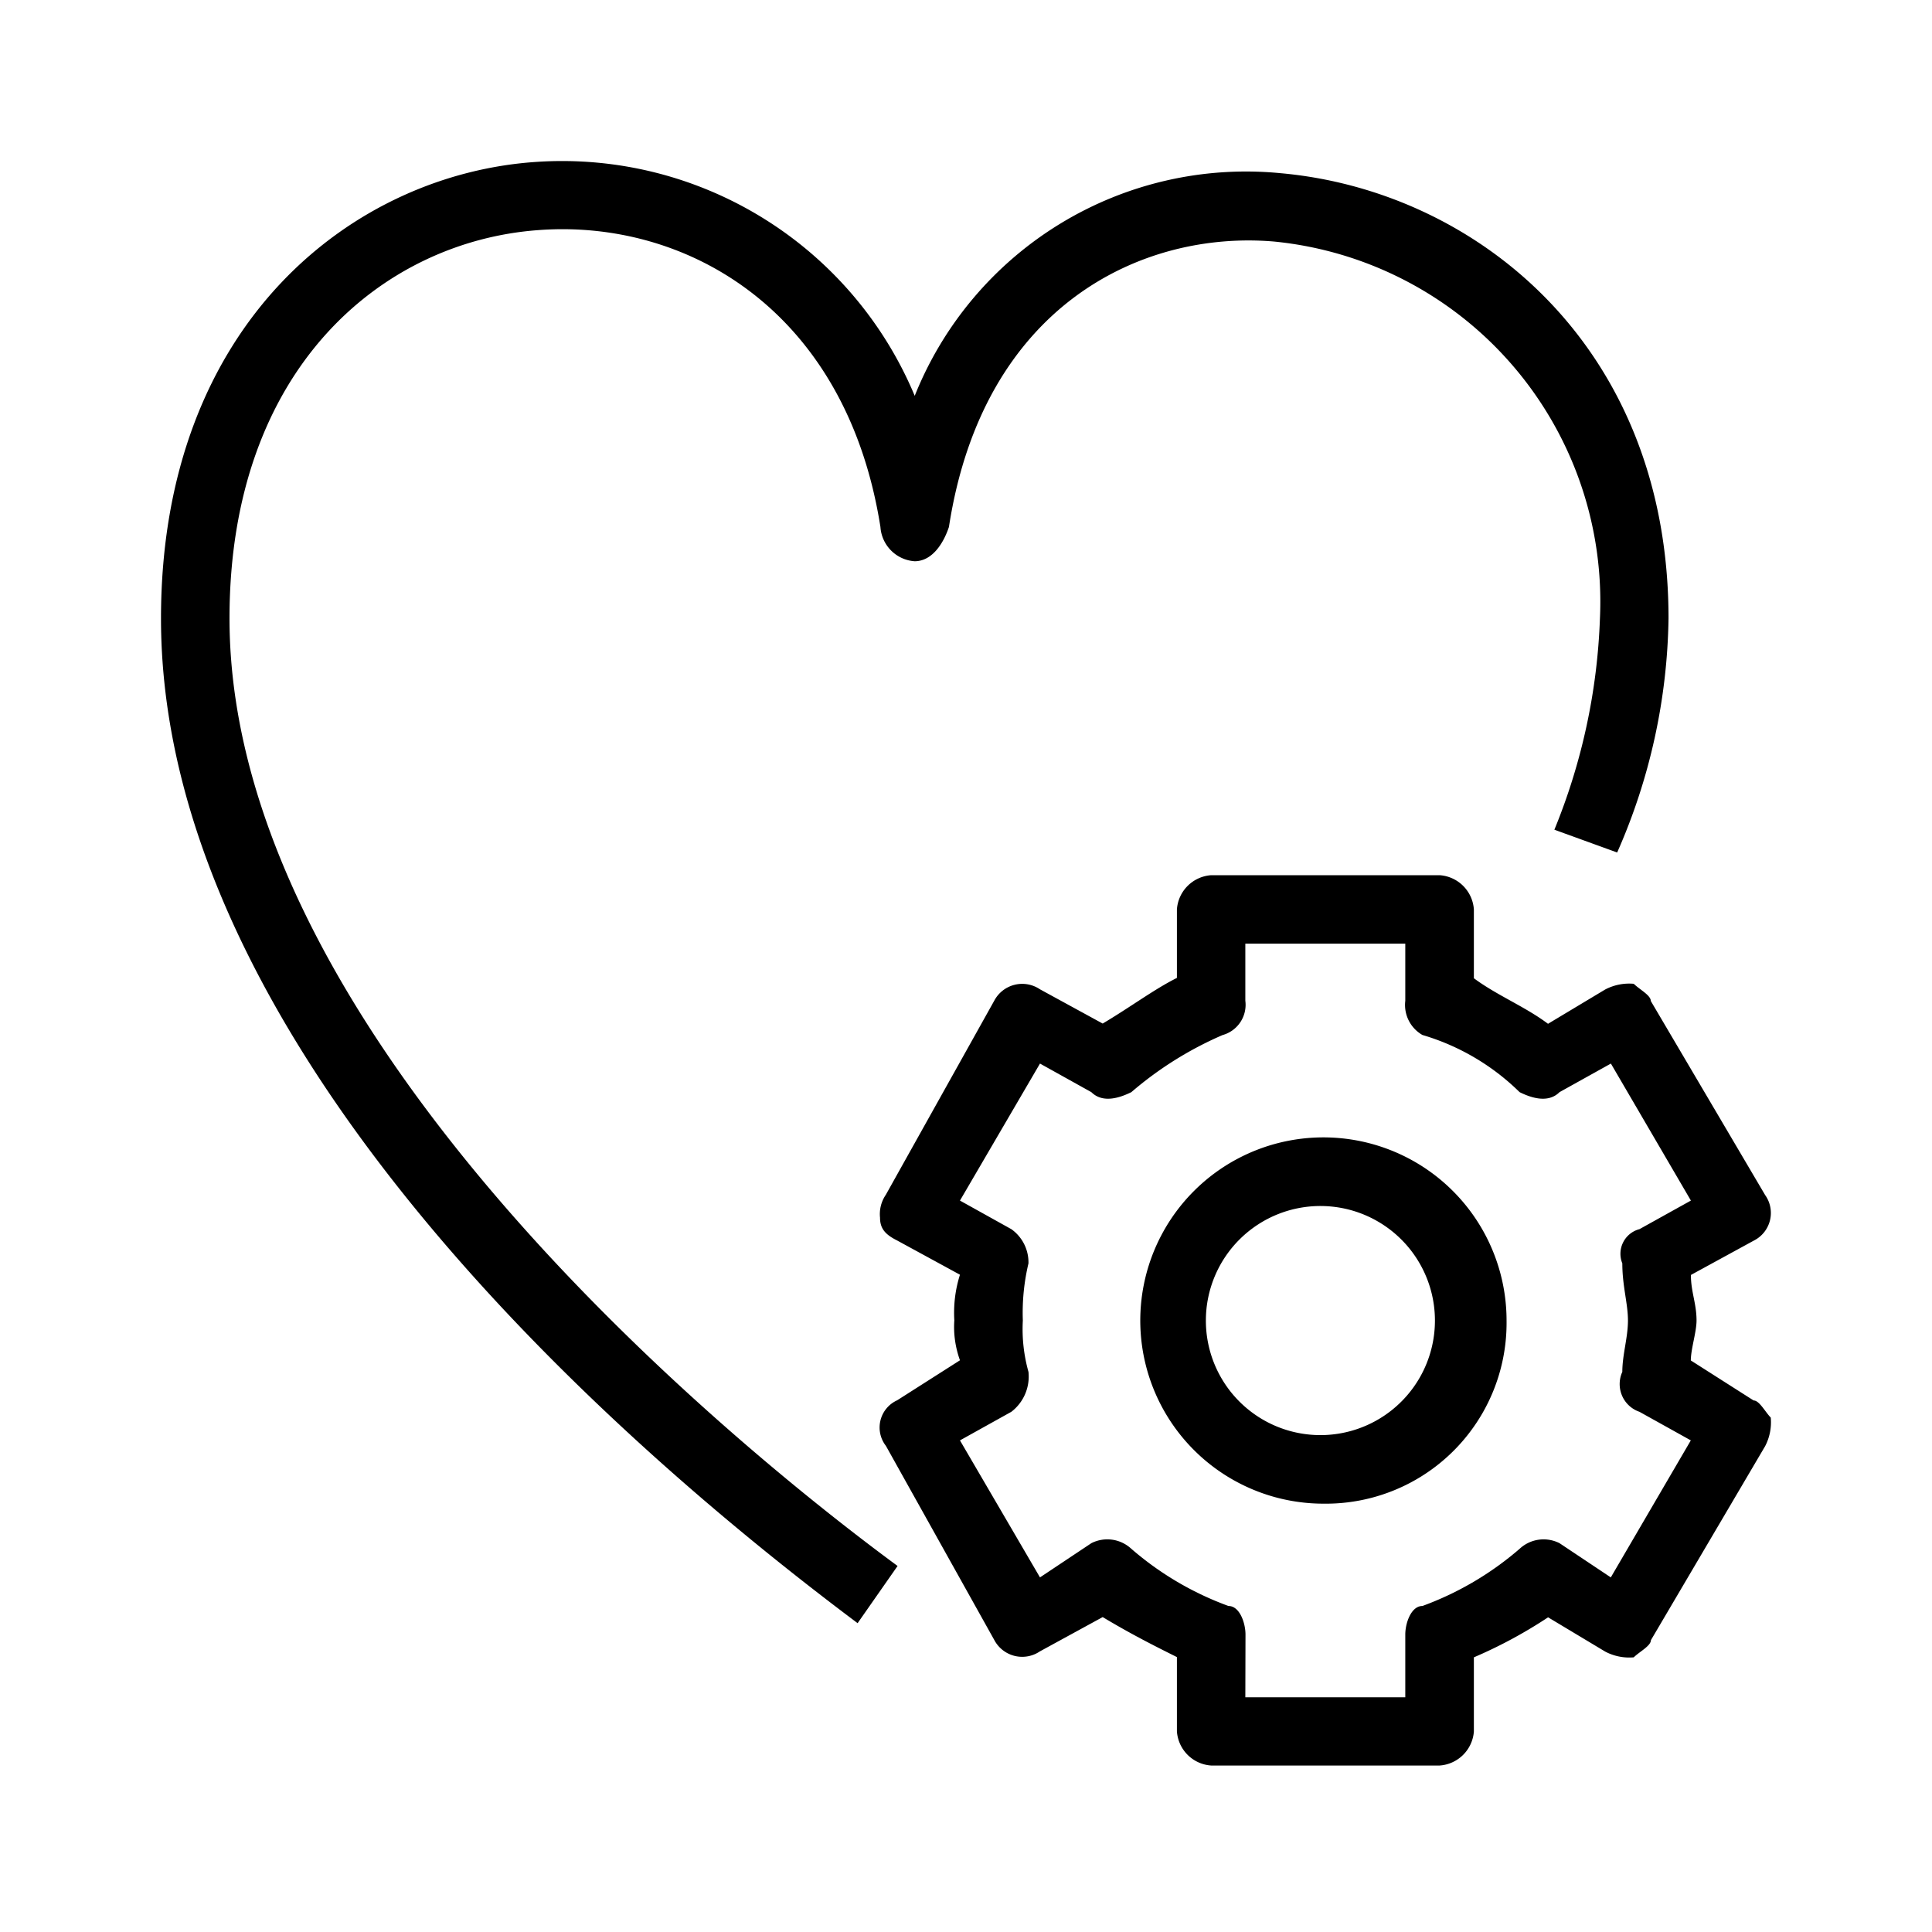 <svg xmlns="http://www.w3.org/2000/svg" width="24" height="24" fill="none" viewBox="0 0 24 24">
  <path fill="#000" fill-rule="evenodd" d="M10.654 20.164C8.669 18.674 2 13.426 2 7.683 2 3.995 4.412 2.15 6.682 2.01a4.747 4.747 0 0 1 4.681 2.907 4.432 4.432 0 0 1 4.54-2.766c2.412.213 4.824 2.128 4.824 5.532a7.446 7.446 0 0 1-.638 2.907l-.78-.283a7.626 7.626 0 0 0 .566-2.626 4.495 4.495 0 0 0-4.043-4.68c-1.632-.142-3.618.78-4.044 3.545-.071.213-.213.426-.426.426a.457.457 0 0 1-.425-.426c-.425-2.694-2.412-3.829-4.256-3.687-1.916.142-3.83 1.702-3.83 4.822 0 5.46 6.95 10.779 8.299 11.772l-.496.71Zm4.817.92h1.986v-.78c0-.141.072-.354.213-.354a3.88 3.88 0 0 0 1.207-.71.437.437 0 0 1 .496-.07l.637.425.994-1.702-.638-.355a.363.363 0 0 1-.216-.2.366.366 0 0 1 .003-.296c0-.213.07-.426.07-.638 0-.213-.07-.426-.07-.71a.316.316 0 0 1 .213-.425l.639-.355-.994-1.702-.638.355c-.142.142-.355.07-.496 0a2.88 2.88 0 0 0-1.207-.71.43.43 0 0 1-.213-.425v-.71H15.47v.71a.39.39 0 0 1-.283.426 4.432 4.432 0 0 0-1.133.709c-.142.07-.354.142-.497 0l-.638-.355-.994 1.702.638.355a.506.506 0 0 1 .213.425 2.652 2.652 0 0 0-.07.71c-.012.215.012.43.07.638a.551.551 0 0 1-.213.496l-.638.355.994 1.702.638-.425a.438.438 0 0 1 .497.07 3.86 3.86 0 0 0 1.206.71c.141 0 .212.213.212.355l-.002.78Zm2.838.426v-.922c.321-.137.63-.304.922-.497l.71.426a.64.64 0 0 0 .354.071c.071-.07.213-.142.213-.213l1.419-2.41a.641.641 0 0 0 .07-.355c-.07-.072-.142-.213-.213-.213l-.78-.497c0-.141.071-.354.071-.496 0-.213-.07-.355-.07-.566l.78-.426a.384.384 0 0 0 .142-.567l-1.42-2.41c0-.072-.14-.143-.212-.214a.642.642 0 0 0-.355.071l-.71.426c-.283-.213-.638-.355-.921-.566v-.854a.457.457 0 0 0-.426-.426h-2.837a.458.458 0 0 0-.426.426v.85c-.284.142-.566.355-.922.567l-.78-.426a.393.393 0 0 0-.567.142l-1.347 2.411a.425.425 0 0 0-.072.284c0 .142.072.213.213.284l.78.425a1.563 1.563 0 0 0-.07.567c-.012.168.013.337.07.496l-.78.497a.371.371 0 0 0-.14.566l1.346 2.411a.392.392 0 0 0 .567.142l.78-.426c.355.213.638.355.922.497v.922a.457.457 0 0 0 .426.425h2.837a.458.458 0 0 0 .426-.422Zm-1.868-6.528a1.423 1.423 0 1 0-.001 2.845 1.423 1.423 0 0 0 0-2.845Zm2.274 1.422a2.275 2.275 0 1 0-2.274 2.275 2.245 2.245 0 0 0 2.274-2.275Z" clip-rule="evenodd"/>
</svg>
